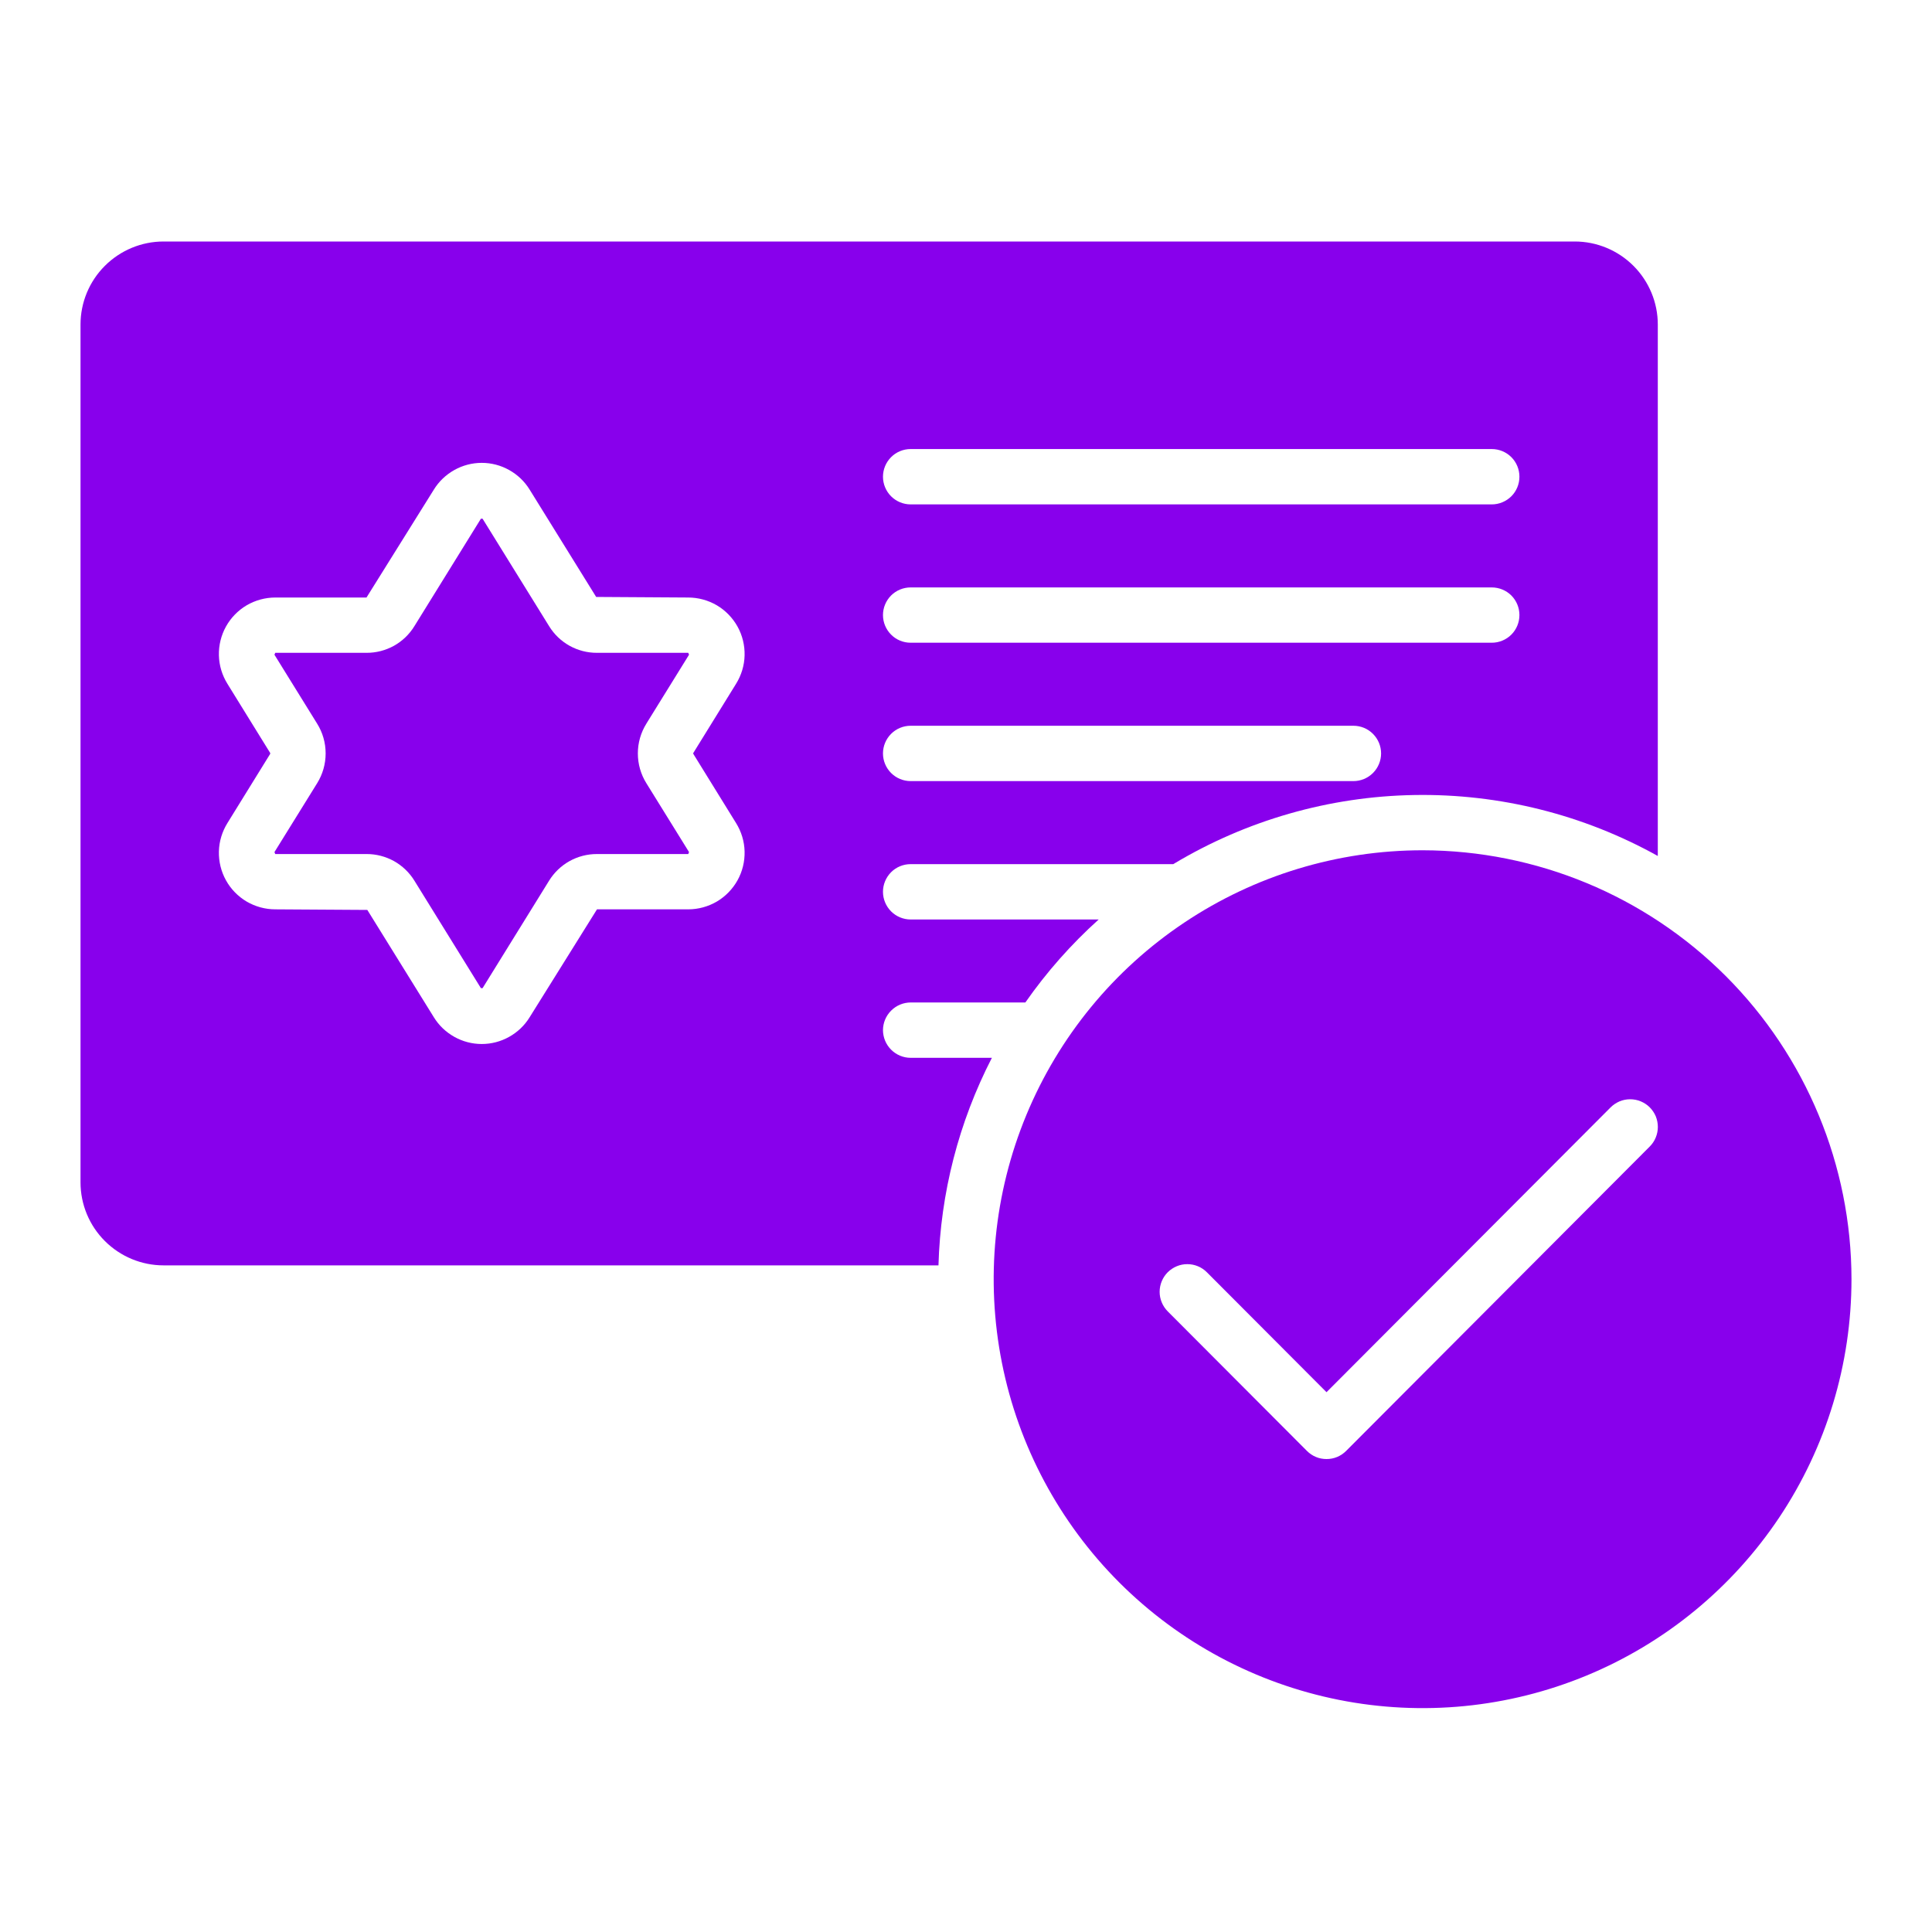 <svg width="40" height="40" viewBox="0 0 40 40" fill="none" xmlns="http://www.w3.org/2000/svg">
<path d="M29.453 17.604C27.697 17.604 25.98 18.125 24.52 19.101C23.059 20.076 21.921 21.463 21.249 23.086C20.577 24.709 20.401 26.494 20.744 28.217C21.086 29.939 21.932 31.522 23.174 32.764C24.416 34.005 25.998 34.851 27.721 35.194C29.443 35.537 31.229 35.361 32.852 34.689C34.474 34.017 35.861 32.878 36.837 31.418C37.812 29.958 38.333 28.241 38.333 26.484C38.331 24.13 37.394 21.873 35.73 20.208C34.065 18.543 31.808 17.607 29.453 17.604ZM34.156 23.738L27.87 30.04C27.817 30.093 27.753 30.136 27.684 30.165C27.614 30.194 27.54 30.208 27.464 30.208C27.389 30.208 27.314 30.194 27.245 30.165C27.175 30.136 27.112 30.093 27.059 30.04L24.178 27.152C24.124 27.098 24.082 27.035 24.053 26.965C24.024 26.896 24.009 26.821 24.009 26.746C24.009 26.67 24.024 26.596 24.053 26.526C24.082 26.456 24.124 26.393 24.177 26.34C24.231 26.287 24.294 26.245 24.364 26.216C24.434 26.187 24.508 26.172 24.584 26.173C24.659 26.173 24.734 26.188 24.803 26.217C24.873 26.246 24.936 26.289 24.989 26.343L27.464 28.824L33.344 22.929C33.398 22.875 33.461 22.833 33.53 22.803C33.6 22.774 33.674 22.759 33.75 22.759C33.825 22.759 33.9 22.773 33.969 22.802C34.039 22.831 34.103 22.873 34.156 22.926C34.209 22.98 34.252 23.043 34.281 23.112C34.309 23.182 34.324 23.257 34.324 23.332C34.324 23.407 34.309 23.482 34.28 23.552C34.252 23.621 34.209 23.685 34.156 23.738Z" fill="#8800EC"/>
<path d="M13.383 14.981L14.266 13.555L14.249 13.516H12.36C12.161 13.517 11.965 13.466 11.792 13.37C11.618 13.273 11.472 13.133 11.368 12.963L9.991 10.739H9.957L8.58 12.963C8.476 13.133 8.33 13.273 8.157 13.37C7.983 13.466 7.787 13.517 7.589 13.516H5.699L5.682 13.555L6.565 14.981C6.681 15.166 6.742 15.38 6.742 15.599C6.742 15.817 6.681 16.031 6.566 16.216L5.682 17.642L5.699 17.682H7.589C7.787 17.681 7.983 17.732 8.157 17.828C8.33 17.925 8.476 18.065 8.58 18.234L9.957 20.459H9.991L11.368 18.234C11.472 18.065 11.618 17.925 11.792 17.828C11.965 17.732 12.161 17.681 12.36 17.682H14.249L14.266 17.642L13.383 16.217C13.267 16.031 13.206 15.818 13.206 15.599C13.206 15.381 13.267 15.167 13.383 14.982L13.383 14.981Z" fill="#8800EC"/>
<path d="M18.281 21.328C18.282 21.176 18.342 21.031 18.45 20.924C18.557 20.816 18.702 20.756 18.854 20.755H21.229C21.668 20.126 22.177 19.55 22.747 19.037H18.854C18.702 19.037 18.556 18.976 18.449 18.869C18.342 18.761 18.281 18.616 18.281 18.463C18.281 18.312 18.342 18.166 18.449 18.058C18.556 17.951 18.702 17.891 18.854 17.891H24.291C25.801 16.983 27.523 16.489 29.284 16.46C31.046 16.43 32.784 16.865 34.323 17.722V6.719C34.323 6.263 34.141 5.826 33.819 5.504C33.497 5.182 33.06 5 32.604 5H3.385C2.93 5 2.493 5.182 2.171 5.504C1.848 5.826 1.667 6.263 1.667 6.719L1.667 24.479C1.667 24.935 1.848 25.372 2.171 25.694C2.493 26.016 2.93 26.198 3.385 26.198H19.43C19.472 24.701 19.85 23.233 20.536 21.901H18.854C18.702 21.901 18.557 21.84 18.45 21.733C18.342 21.625 18.282 21.48 18.281 21.328ZM18.854 9.297H30.885C31.037 9.297 31.183 9.357 31.291 9.465C31.398 9.572 31.458 9.718 31.458 9.87C31.458 10.022 31.398 10.168 31.291 10.275C31.183 10.382 31.037 10.443 30.885 10.443H18.854C18.702 10.443 18.556 10.382 18.449 10.275C18.342 10.168 18.281 10.022 18.281 9.87C18.281 9.718 18.342 9.572 18.449 9.465C18.556 9.357 18.702 9.297 18.854 9.297ZM18.854 12.162H30.885C31.037 12.162 31.183 12.222 31.291 12.329C31.398 12.437 31.458 12.582 31.458 12.734C31.458 12.886 31.398 13.032 31.291 13.139C31.183 13.247 31.037 13.307 30.885 13.307H18.854C18.702 13.307 18.556 13.247 18.449 13.139C18.342 13.032 18.281 12.886 18.281 12.734C18.281 12.582 18.342 12.437 18.449 12.329C18.556 12.222 18.702 12.162 18.854 12.162ZM18.854 15.026H28.021C28.173 15.026 28.319 15.086 28.426 15.194C28.533 15.301 28.594 15.447 28.594 15.599C28.594 15.751 28.533 15.897 28.426 16.004C28.319 16.111 28.173 16.172 28.021 16.172H18.854C18.702 16.172 18.556 16.111 18.449 16.004C18.342 15.897 18.281 15.751 18.281 15.599C18.281 15.447 18.342 15.301 18.449 15.194C18.556 15.086 18.702 15.026 18.854 15.026ZM15.239 17.04C15.349 17.217 15.411 17.42 15.416 17.628C15.421 17.837 15.371 18.043 15.27 18.225C15.168 18.408 15.02 18.56 14.841 18.666C14.661 18.771 14.456 18.827 14.248 18.827H12.36L10.965 21.062C10.861 21.231 10.715 21.37 10.541 21.467C10.368 21.564 10.173 21.615 9.974 21.615C9.775 21.615 9.58 21.564 9.407 21.467C9.233 21.37 9.087 21.231 8.983 21.062L7.605 18.839L5.7 18.827C5.492 18.827 5.287 18.771 5.107 18.666C4.928 18.56 4.779 18.408 4.678 18.225C4.577 18.043 4.527 17.837 4.532 17.628C4.537 17.42 4.599 17.217 4.709 17.04L5.591 15.613C5.594 15.609 5.595 15.604 5.595 15.599C5.595 15.594 5.594 15.589 5.591 15.585L4.709 14.158C4.599 13.981 4.537 13.778 4.532 13.569C4.527 13.361 4.577 13.155 4.678 12.973C4.779 12.79 4.928 12.638 5.107 12.532C5.287 12.427 5.492 12.371 5.7 12.371H7.588L8.983 10.136C9.087 9.967 9.233 9.828 9.407 9.731C9.58 9.634 9.775 9.583 9.974 9.583C10.173 9.583 10.368 9.634 10.541 9.731C10.715 9.828 10.861 9.967 10.965 10.136L12.343 12.359L14.248 12.371C14.456 12.371 14.661 12.427 14.841 12.532C15.02 12.638 15.168 12.79 15.27 12.973C15.371 13.155 15.421 13.361 15.416 13.569C15.411 13.778 15.349 13.981 15.239 14.158L14.357 15.585C14.354 15.589 14.352 15.594 14.352 15.599C14.352 15.604 14.354 15.609 14.357 15.613L15.239 17.04Z" fill="#8800EC"/>
</svg>
